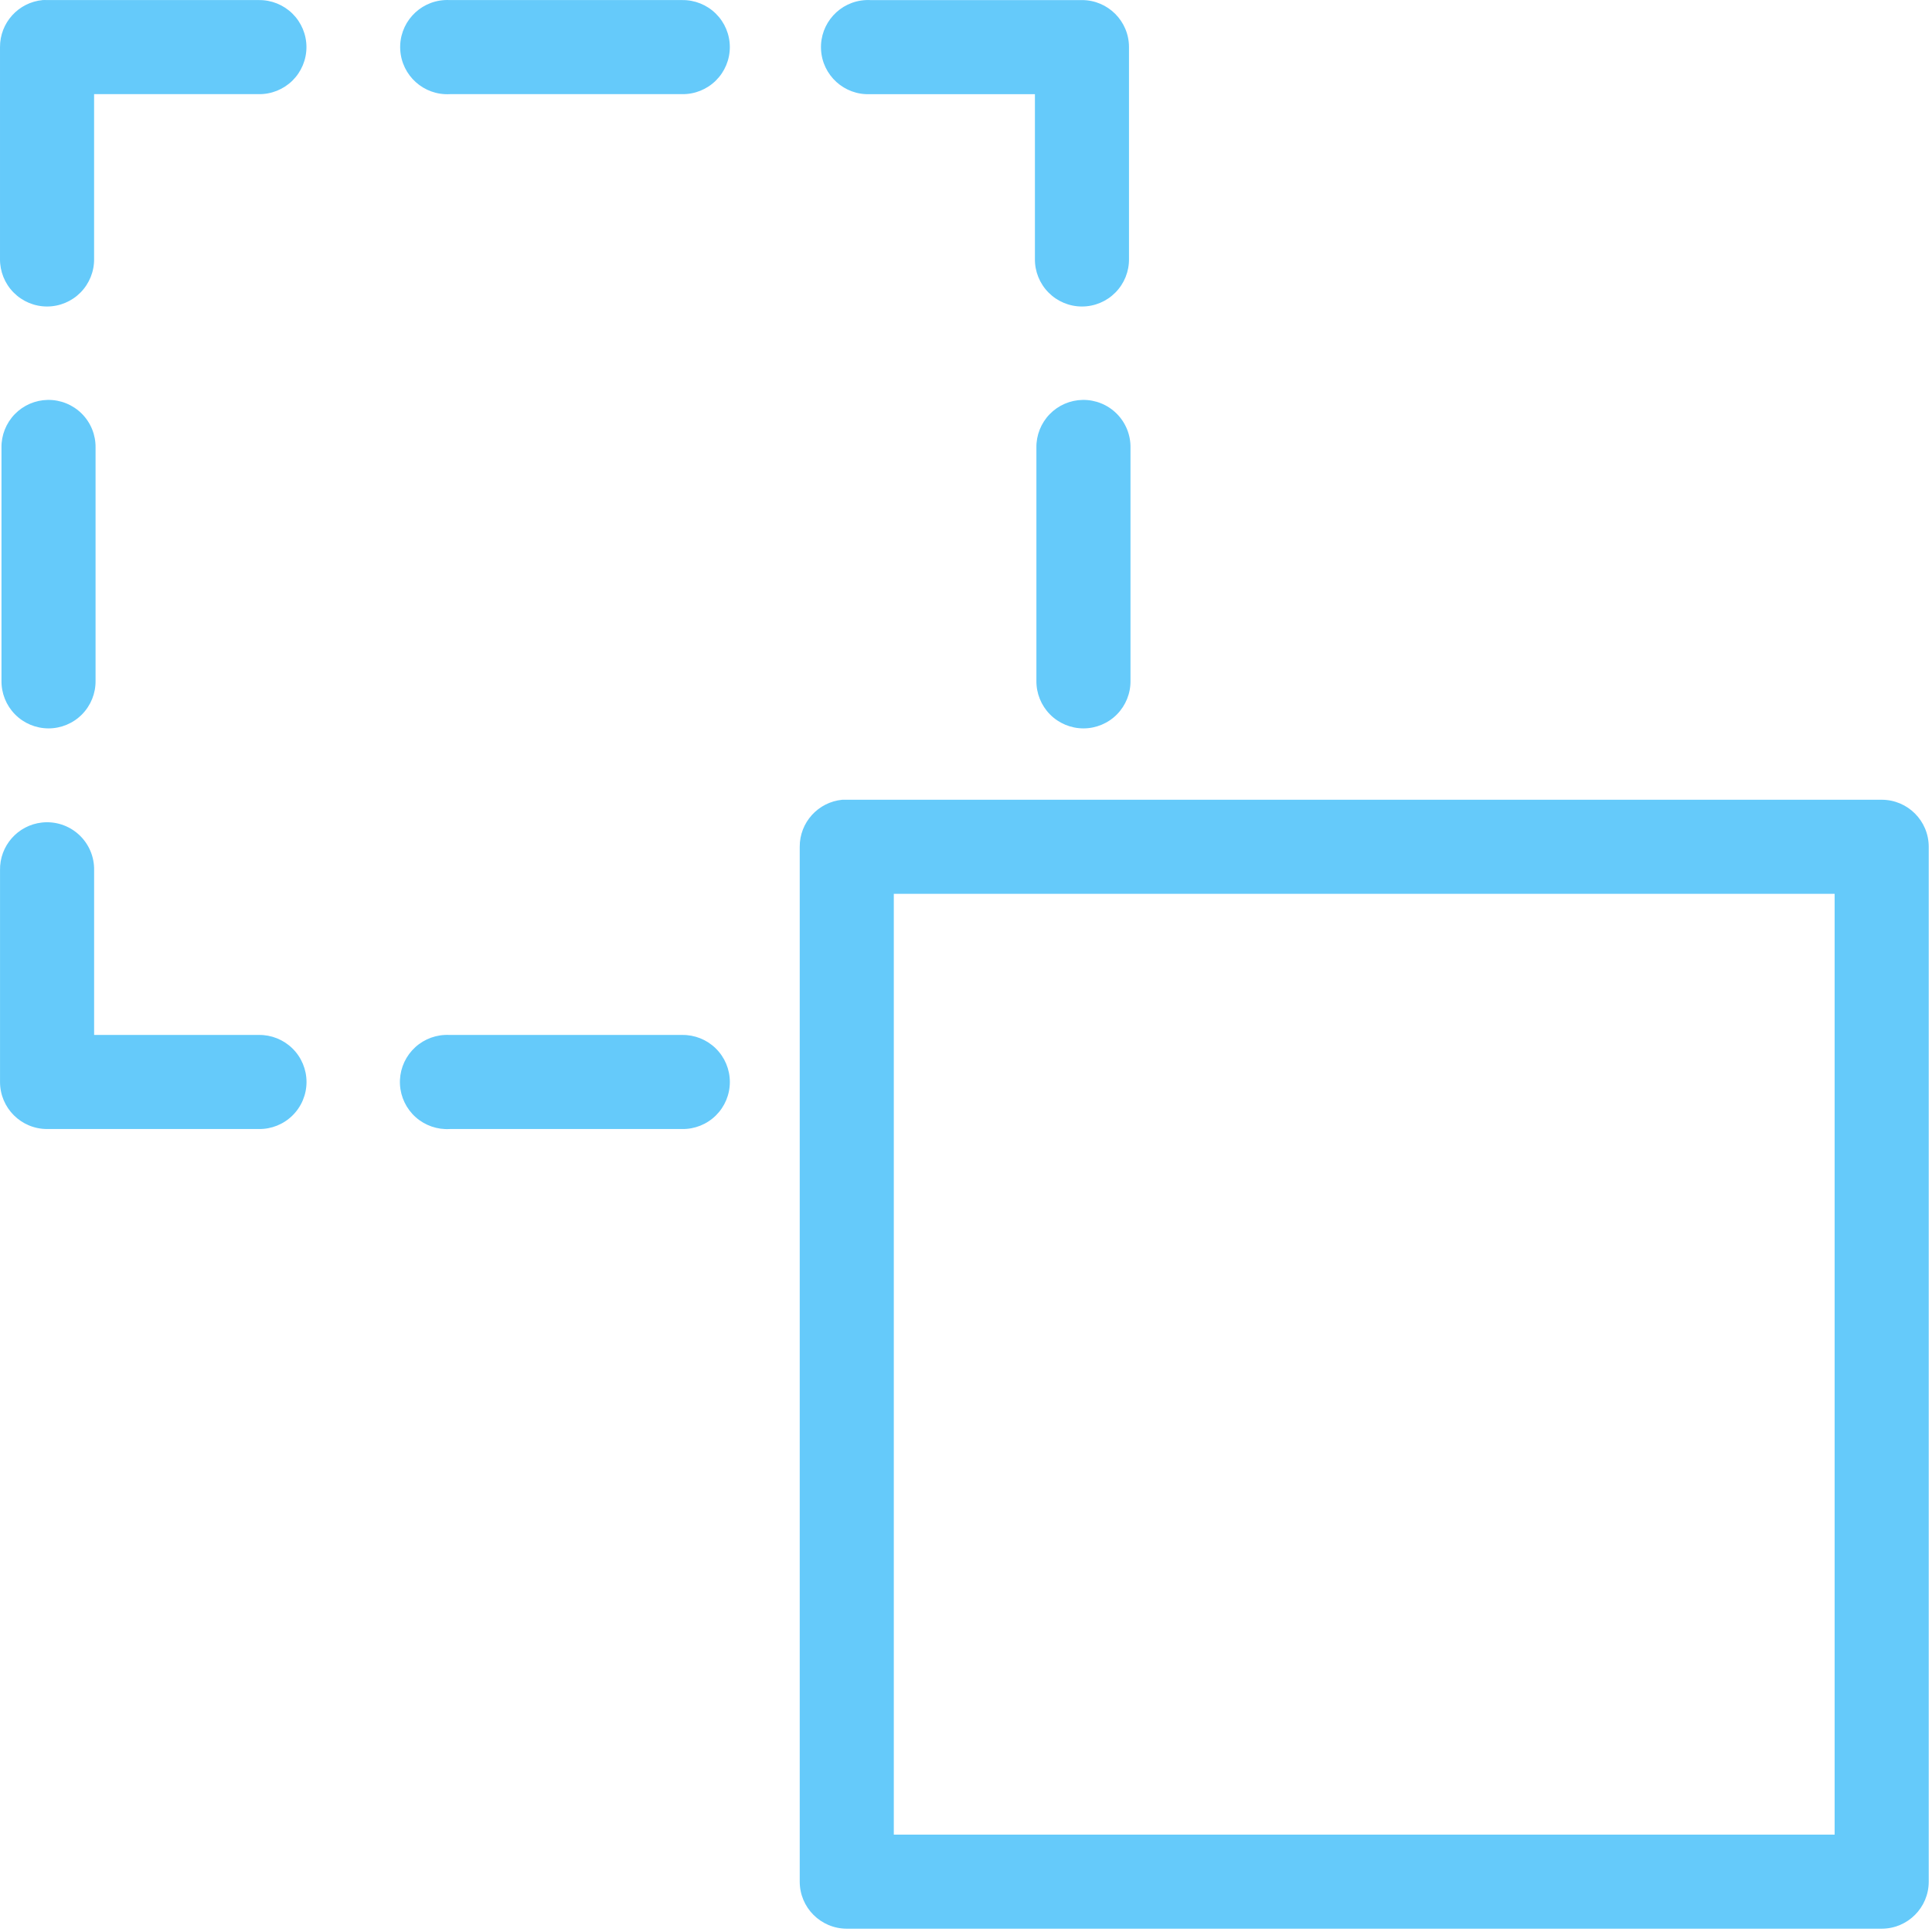<svg width="561" height="561" viewBox="0 0 561 561" fill="none" xmlns="http://www.w3.org/2000/svg">
<path d="M12.383 0.022C5.341 0.684 -0.028 6.611 0.001 13.681V75.146C-0.046 78.8 1.368 82.326 3.936 84.927C6.504 87.533 10.006 89 13.665 89C17.319 89 20.825 87.533 23.393 84.927C25.956 82.326 27.376 78.8 27.323 75.146V27.339H75.131C78.785 27.391 82.31 25.972 84.916 23.409C87.517 20.841 88.985 17.334 88.985 13.68C88.985 10.021 87.517 6.52 84.916 3.952C82.31 1.384 78.785 -0.031 75.131 0.021H13.665C13.236 -0.002 12.807 -0.002 12.383 0.021L12.383 0.022ZM129.132 0.022H129.127C121.586 0.432 115.802 6.882 116.217 14.428C116.631 21.97 123.077 27.749 130.623 27.339H198.068C201.722 27.391 205.248 25.972 207.849 23.409C210.455 20.841 211.922 17.334 211.922 13.68C211.922 10.021 210.455 6.52 207.849 3.952C205.248 1.384 201.722 -0.031 198.068 0.021H130.623C130.127 -0.007 129.627 -0.007 129.127 0.021L129.132 0.022ZM251.422 0.022C243.876 0.375 238.049 6.778 238.402 14.32C238.754 21.866 245.157 27.693 252.704 27.34H300.512V75.148C300.459 78.802 301.874 82.327 304.442 84.928C307.01 87.534 310.512 89.002 314.171 89.002C317.829 89.002 321.331 87.534 323.899 84.928C326.467 82.327 327.882 78.802 327.829 75.148V13.682C327.829 6.135 321.712 0.023 314.171 0.023H252.705C252.276 -0 251.847 -0 251.423 0.023L251.422 0.022ZM13.879 116.123H13.874C10.254 116.18 6.8 117.671 4.279 120.272C1.759 122.878 0.373 126.37 0.43 129.996V197.651C0.378 201.305 1.793 204.831 4.361 207.437C6.928 210.038 10.435 211.505 14.089 211.505C17.748 211.505 21.249 210.038 23.817 207.437C26.385 204.831 27.8 201.305 27.748 197.651V129.996C27.81 126.299 26.366 122.735 23.751 120.12C21.135 117.509 17.572 116.066 13.875 116.123H13.879ZM314.391 116.123C310.765 116.18 307.316 117.671 304.791 120.272C302.271 122.878 300.885 126.37 300.942 129.996V197.651C300.894 201.305 302.309 204.831 304.877 207.437C307.445 210.038 310.947 211.505 314.605 211.505C318.26 211.505 321.766 210.038 324.334 207.437C326.897 204.831 328.317 201.305 328.264 197.651V129.996C328.321 126.299 326.878 122.735 324.262 120.12C321.652 117.509 318.088 116.066 314.391 116.123H314.391ZM244.596 232.224C237.56 232.891 232.186 238.812 232.22 245.882V546.382C232.22 553.923 238.337 560.035 245.878 560.04H546.39C553.936 560.035 560.048 553.923 560.053 546.382V245.882C560.048 238.34 553.936 232.224 546.39 232.224H245.878C245.449 232.205 245.025 232.205 244.597 232.224H244.596ZM12.175 238.841C5.139 239.613 -0.145 245.635 0.008 252.714V314.18C0.013 321.721 6.125 327.838 13.671 327.838H75.137C78.796 327.895 82.321 326.481 84.927 323.913C87.538 321.345 89.005 317.838 89.005 314.18C89.005 310.521 87.538 307.014 84.927 304.446C82.321 301.879 78.796 300.464 75.137 300.521H27.329V252.713C27.415 248.778 25.795 245 22.894 242.342C19.993 239.688 16.086 238.411 12.175 238.84L12.175 238.841ZM259.537 259.546H532.729V532.727H259.537V259.546ZM129.124 300.523C125.489 300.704 122.078 302.324 119.638 305.03C117.204 307.731 115.942 311.299 116.142 314.934C116.342 318.564 117.98 321.971 120.696 324.396C123.416 326.816 126.985 328.059 130.62 327.84H198.065C201.724 327.897 205.249 326.482 207.855 323.914C210.461 321.346 211.929 317.84 211.929 314.181C211.929 310.522 210.461 307.016 207.855 304.448C205.249 301.88 201.724 300.465 198.065 300.522H130.62C130.124 300.494 129.624 300.494 129.124 300.522V300.523Z" fill="#65CAFA"/>
</svg>
